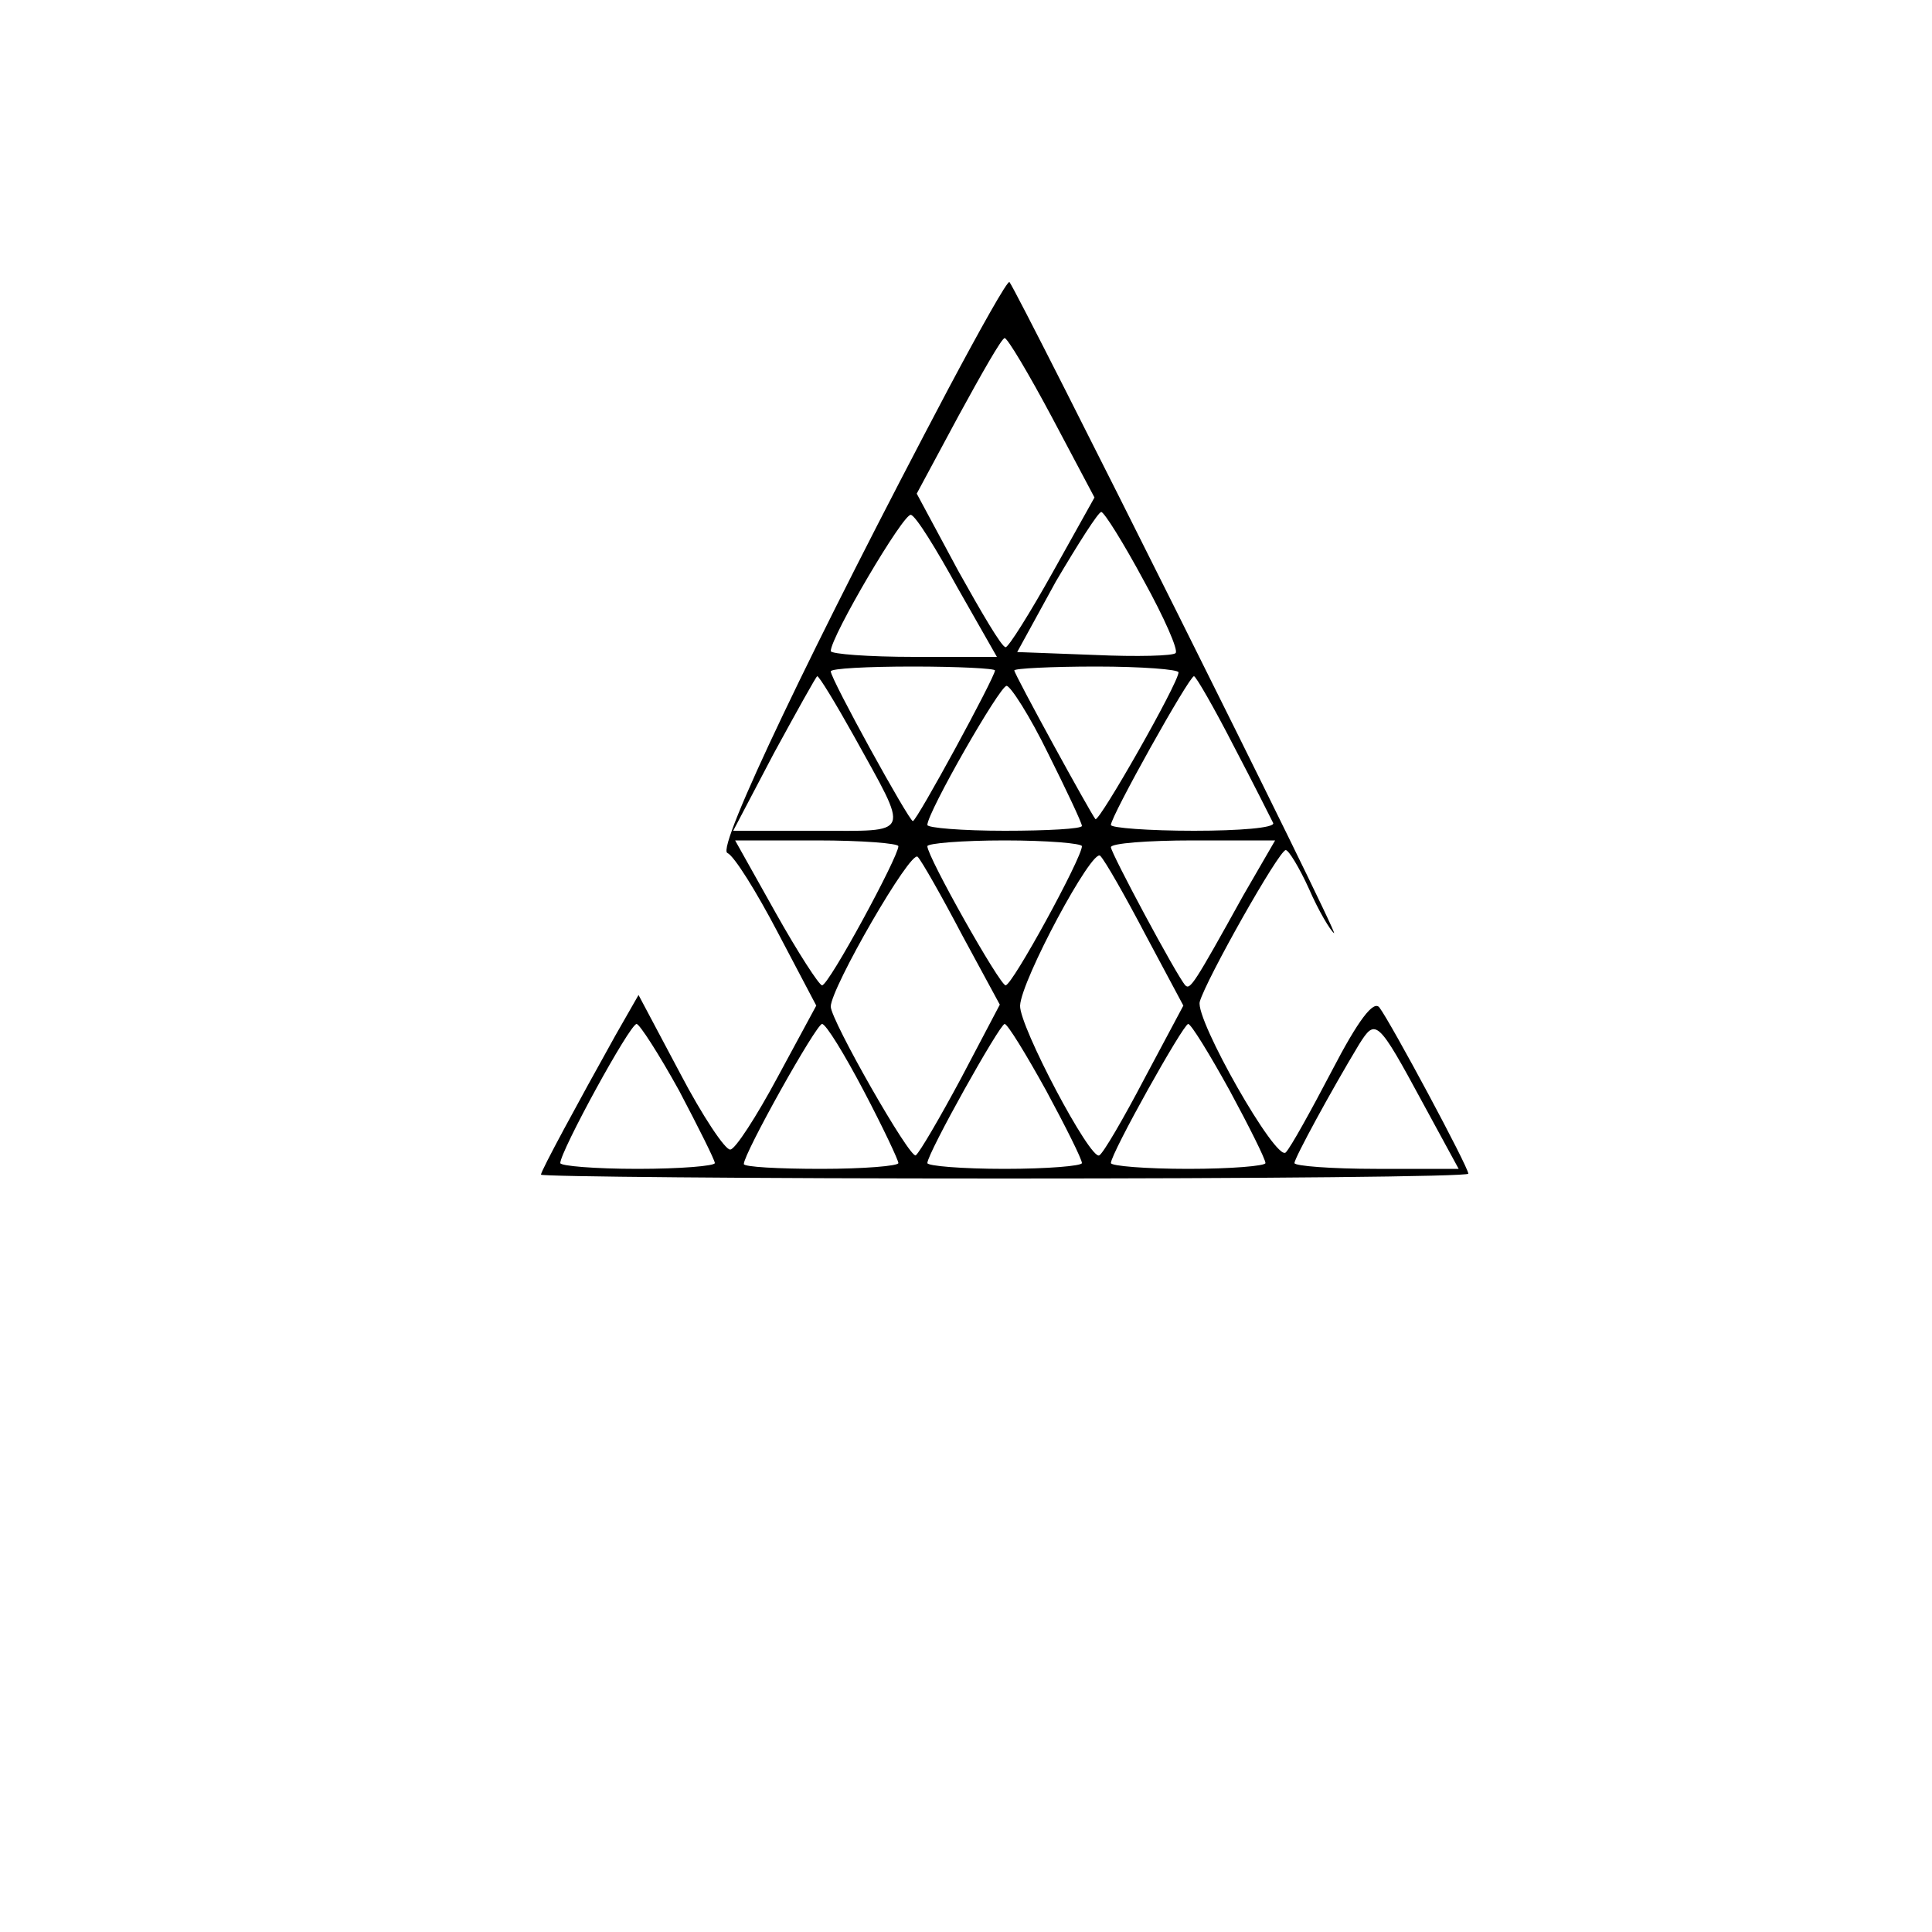 <?xml version="1.0" standalone="no"?>
<!DOCTYPE svg PUBLIC "-//W3C//DTD SVG 20010904//EN"
 "http://www.w3.org/TR/2001/REC-SVG-20010904/DTD/svg10.dtd">
<svg version="1.0" xmlns="http://www.w3.org/2000/svg"
 width="200pt" height="200pt" viewBox="0 0 200 200"
 preserveAspectRatio="xMidYMid meet">

<g transform="translate(0,200) scale(0.1,-0.1)"
fill="#000000" stroke="none">
<path d="M982 1598 c-139 -263 -241 -476 -229 -481 7 -3 30 -40 52 -82 l40
-76 -40 -74 c-22 -41 -44 -75 -49 -75 -5 -1 -29 35 -52 79 l-43 81 -24 -42
c-39 -70 -77 -140 -77 -144 0 -2 216 -4 480 -4 264 0 480 2 480 5 0 7 -80 156
-92 172 -6 8 -22 -13 -49 -65 -22 -42 -43 -80 -48 -85 -10 -10 -94 138 -89
156 6 22 82 157 89 157 3 0 14 -18 24 -40 10 -23 22 -43 26 -46 6 -3 -325 659
-336 674 -2 2 -30 -48 -63 -110z m107 -30 l44 -83 -43 -77 c-24 -43 -46 -78
-49 -78 -4 0 -25 36 -49 79 l-43 80 43 80 c24 44 45 81 48 81 3 0 25 -37 49
-82z m-98 -176 l41 -72 -86 0 c-47 0 -86 3 -86 6 0 15 76 144 83 141 5 -1 26
-35 48 -75z m193 7 c21 -38 36 -72 33 -75 -2 -3 -40 -4 -84 -2 l-80 3 40 73
c23 39 44 72 47 72 3 0 23 -32 44 -71z m-154 -93 c0 -7 -81 -156 -85 -156 -4
0 -85 147 -85 155 0 3 38 5 85 5 47 0 85 -2 85 -4z m190 -2 c0 -11 -82 -155
-86 -152 -5 6 -84 150 -84 154 0 2 38 4 85 4 47 0 85 -3 85 -6z m-336 -66 c58
-105 61 -98 -39 -98 l-86 0 42 80 c24 44 44 80 45 80 2 0 19 -28 38 -62z m393
-10 c21 -40 39 -76 41 -80 2 -5 -35 -8 -82 -8 -47 0 -86 3 -86 6 0 9 81 154
86 154 2 0 21 -33 41 -72z m-192 -8 c19 -38 35 -72 35 -75 0 -3 -36 -5 -80 -5
-44 0 -80 3 -80 6 0 13 75 144 82 144 4 0 24 -31 43 -70z m-155 -96 c0 -11
-72 -144 -79 -144 -3 0 -25 34 -48 75 l-42 75 85 0 c46 0 84 -3 84 -6z m190 0
c0 -12 -72 -144 -79 -144 -6 0 -81 133 -81 144 0 3 36 6 80 6 44 0 80 -3 80
-6z m167 -51 c-51 -92 -55 -98 -60 -93 -9 10 -77 137 -77 143 0 4 38 7 85 7
l85 0 -33 -57z m-291 -41 l39 -72 -40 -76 c-22 -41 -43 -77 -47 -80 -6 -4 -88
140 -88 154 0 19 83 163 90 155 4 -4 25 -41 46 -81z m190 0 l39 -73 -40 -75
c-22 -42 -43 -78 -47 -80 -9 -6 -83 134 -82 155 1 26 75 164 83 155 5 -5 26
-42 47 -82z m-483 -161 c20 -38 37 -72 37 -75 0 -3 -36 -6 -80 -6 -44 0 -80 3
-80 6 0 12 72 144 79 144 3 0 23 -31 44 -69z m191 0 c20 -38 36 -72 36 -75 0
-3 -36 -6 -80 -6 -44 0 -80 2 -80 5 0 11 75 145 81 145 4 0 23 -31 43 -69z
m189 0 c20 -37 37 -71 37 -75 0 -3 -36 -6 -80 -6 -44 0 -80 3 -80 6 0 10 75
144 80 144 3 0 22 -31 43 -69z m190 0 c20 -37 37 -71 37 -75 0 -3 -36 -6 -80
-6 -44 0 -80 3 -80 6 0 10 75 144 80 144 3 0 22 -31 43 -69z m200 -13 l37 -68
-85 0 c-47 0 -85 3 -85 6 0 5 38 75 67 123 17 27 19 26 66 -61z"/>
</g>
</svg>
